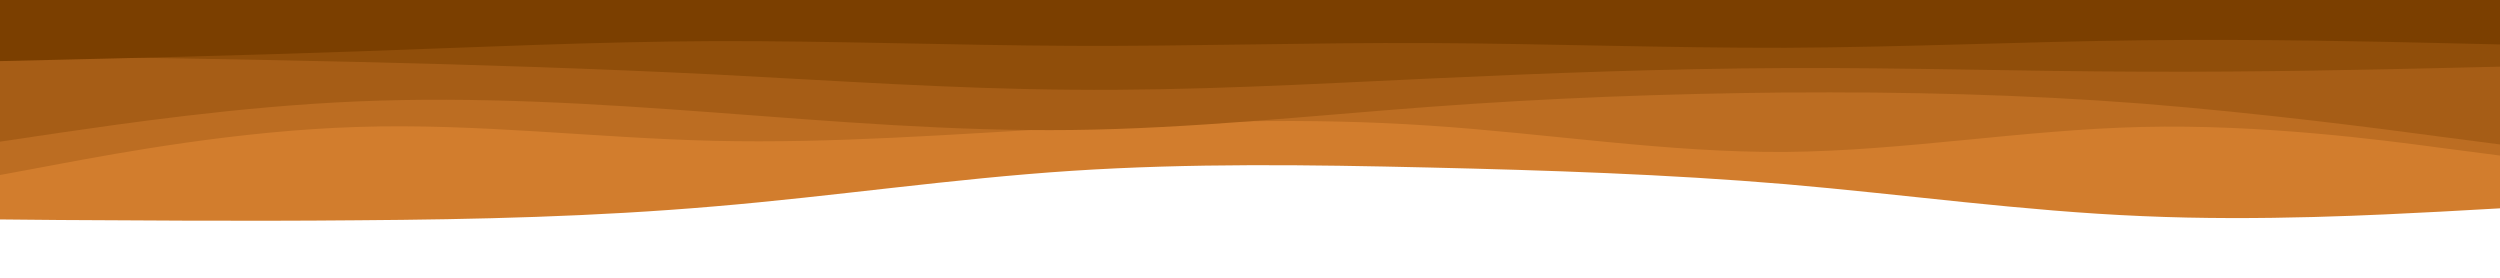 <svg id="visual" viewBox="0 0 900 100" width="900" height="100" xmlns="http://www.w3.org/2000/svg" xmlns:xlink="http://www.w3.org/1999/xlink" version="1.1"><rect x="0" y="0" width="900" height="100" fill="#fff"></rect><path d="M0 79L21.5 79.2C43 79.3 86 79.7 128.8 79.3C171.7 79 214.3 78 257.2 74.3C300 70.7 343 64.3 385.8 61.5C428.7 58.7 471.3 59.3 514.2 60.3C557 61.3 600 62.7 642.8 66.3C685.7 70 728.3 76 771.2 77.8C814 79.7 857 77.3 878.5 76.2L900 75L900 0L878.5 0C857 0 814 0 771.2 0C728.3 0 685.7 0 642.8 0C600 0 557 0 514.2 0C471.3 0 428.7 0 385.8 0C343 0 300 0 257.2 0C214.3 0 171.7 0 128.8 0C86 0 43 0 21.5 0L0 0Z" fill="#d27d2d"></path><path d="M0 63L21.5 59C43 55 86 47 128.8 45.7C171.7 44.3 214.3 49.7 257.2 50.7C300 51.7 343 48.3 385.8 46C428.7 43.7 471.3 42.3 514.2 45.2C557 48 600 55 642.8 54.7C685.7 54.3 728.3 46.7 771.2 45.7C814 44.7 857 50.3 878.5 53.2L900 56L900 0L878.5 0C857 0 814 0 771.2 0C728.3 0 685.7 0 642.8 0C600 0 557 0 514.2 0C471.3 0 428.7 0 385.8 0C343 0 300 0 257.2 0C214.3 0 171.7 0 128.8 0C86 0 43 0 21.5 0L0 0Z" fill="#bc6d22"></path><path d="M0 51L21.5 47.8C43 44.7 86 38.3 128.8 36.5C171.7 34.7 214.3 37.3 257.2 40.5C300 43.7 343 47.3 385.8 46.8C428.7 46.3 471.3 41.7 514.2 38.5C557 35.3 600 33.7 642.8 33.3C685.7 33 728.3 34 771.2 37.3C814 40.7 857 46.3 878.5 49.2L900 52L900 0L878.5 0C857 0 814 0 771.2 0C728.3 0 685.7 0 642.8 0C600 0 557 0 514.2 0C471.3 0 428.7 0 385.8 0C343 0 300 0 257.2 0C214.3 0 171.7 0 128.8 0C86 0 43 0 21.5 0L0 0Z" fill="#a65d16"></path><path d="M0 20L21.5 20.3C43 20.7 86 21.3 128.8 22.3C171.7 23.3 214.3 24.7 257.2 26.8C300 29 343 32 385.8 32.3C428.7 32.7 471.3 30.3 514.2 28.3C557 26.3 600 24.7 642.8 24.5C685.7 24.3 728.3 25.7 771.2 25.8C814 26 857 25 878.5 24.5L900 24L900 0L878.5 0C857 0 814 0 771.2 0C728.3 0 685.7 0 642.8 0C600 0 557 0 514.2 0C471.3 0 428.7 0 385.8 0C343 0 300 0 257.2 0C214.3 0 171.7 0 128.8 0C86 0 43 0 21.5 0L0 0Z" fill="#904e0a"></path><path d="M0 22L21.5 21.5C43 21 86 20 128.8 18.5C171.7 17 214.3 15 257.2 14.8C300 14.7 343 16.3 385.8 16.5C428.7 16.7 471.3 15.3 514.2 15.5C557 15.7 600 17.3 642.8 17.2C685.7 17 728.3 15 771.2 14.5C814 14 857 15 878.5 15.5L900 16L900 0L878.5 0C857 0 814 0 771.2 0C728.3 0 685.7 0 642.8 0C600 0 557 0 514.2 0C471.3 0 428.7 0 385.8 0C343 0 300 0 257.2 0C214.3 0 171.7 0 128.8 0C86 0 43 0 21.5 0L0 0Z" fill="#7b3f00"></path></svg>